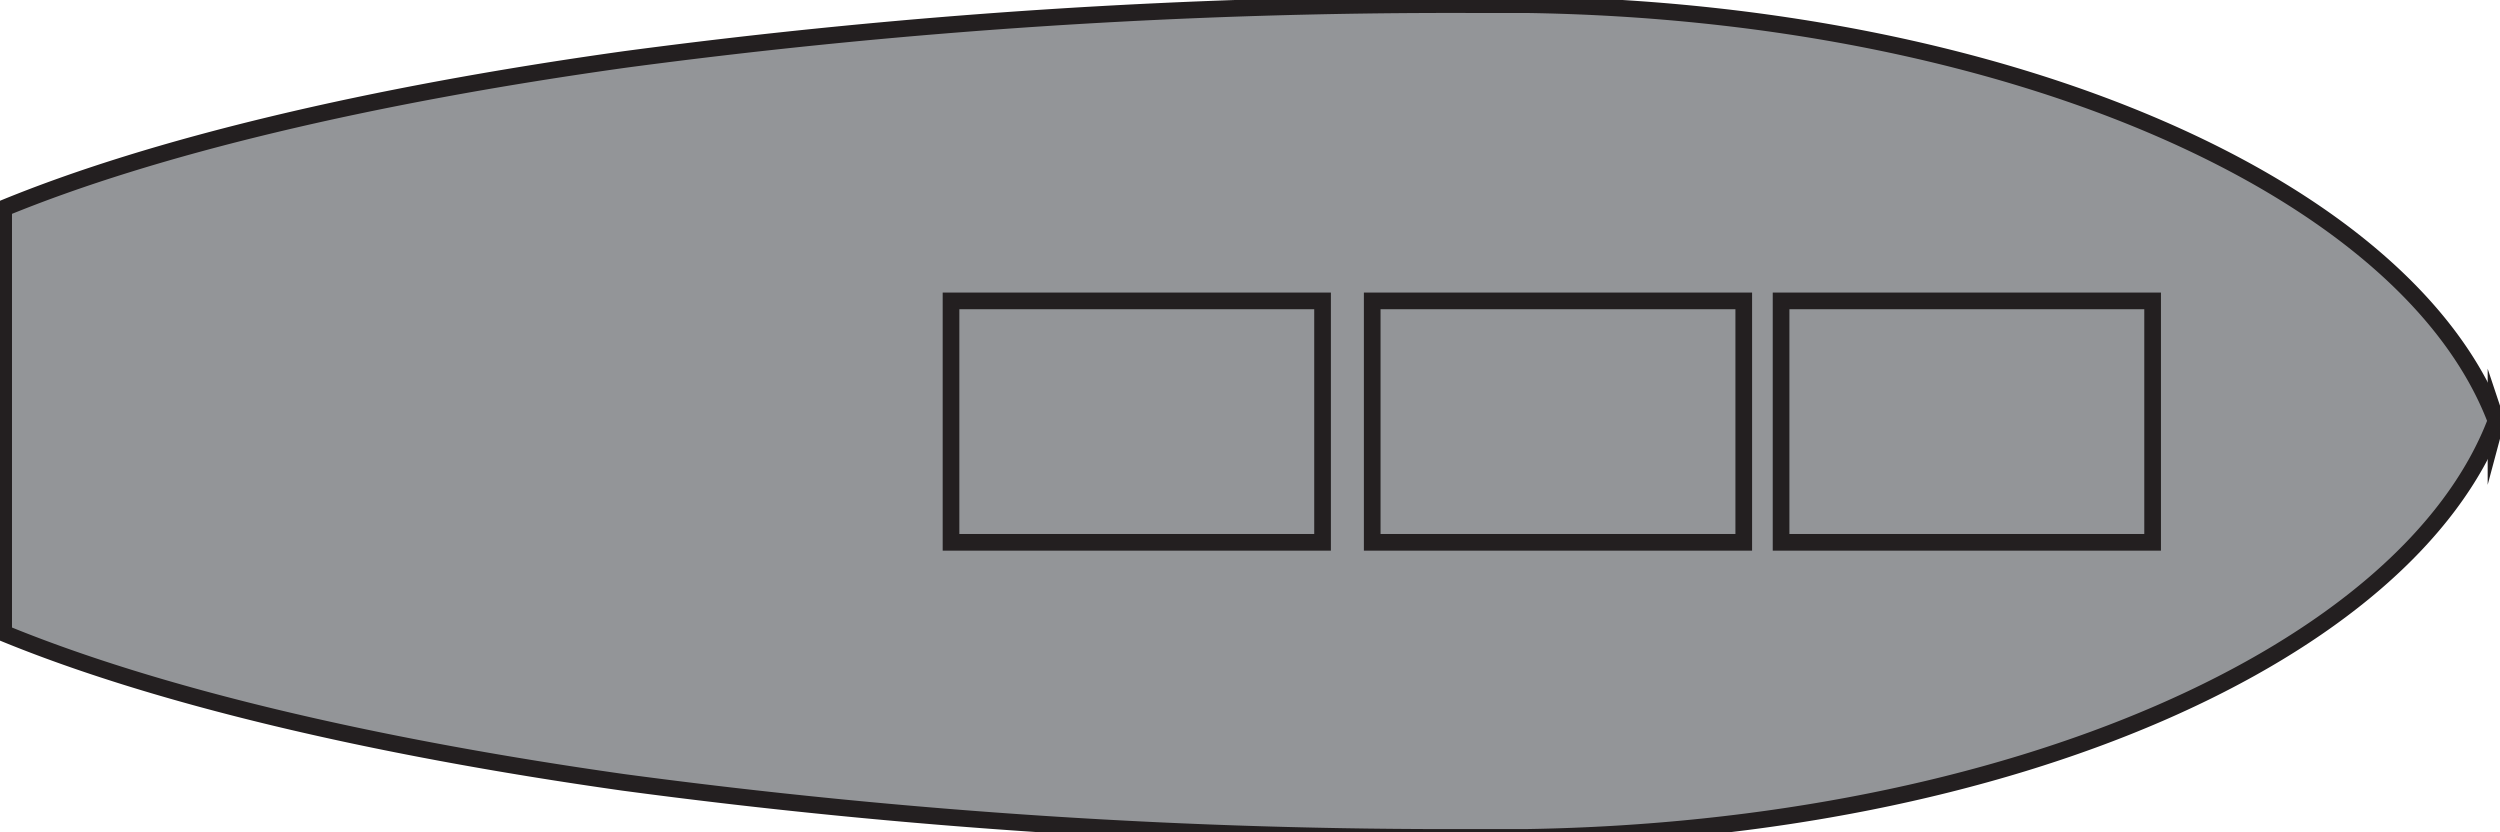 <svg id="Layer_2" data-name="Layer 2" xmlns="http://www.w3.org/2000/svg" viewBox="0 0 150.05 49.95"><defs><style>.cls-1{fill:#939598;stroke:#231f20;stroke-miterlimit:10;}</style></defs><title>ships</title><path class="cls-1" d="M149.81,25.26a.08.08,0,0,0,0-.05v.09A.08.08,0,0,0,149.81,25.26Z"/><path class="cls-1" d="M149.81,25.26c-5.3,13.94-29.19,24.53-58.15,25H88.43a373.6,373.6,0,0,1-51-3.3C22.12,44.79,9.27,41.72.22,38V12.5c9-3.7,21.91-6.78,37.27-8.93A375,375,0,0,1,88.43.28h3.23C120.63.72,144.53,11.32,149.81,25.26Z"/><rect class="cls-1" x="57.08" y="18.06" width="22.3" height="14.49"/><rect class="cls-1" x="82.36" y="18.06" width="22.3" height="14.49"/><rect class="cls-1" x="106.9" y="18.06" width="22.3" height="14.49"/></svg>